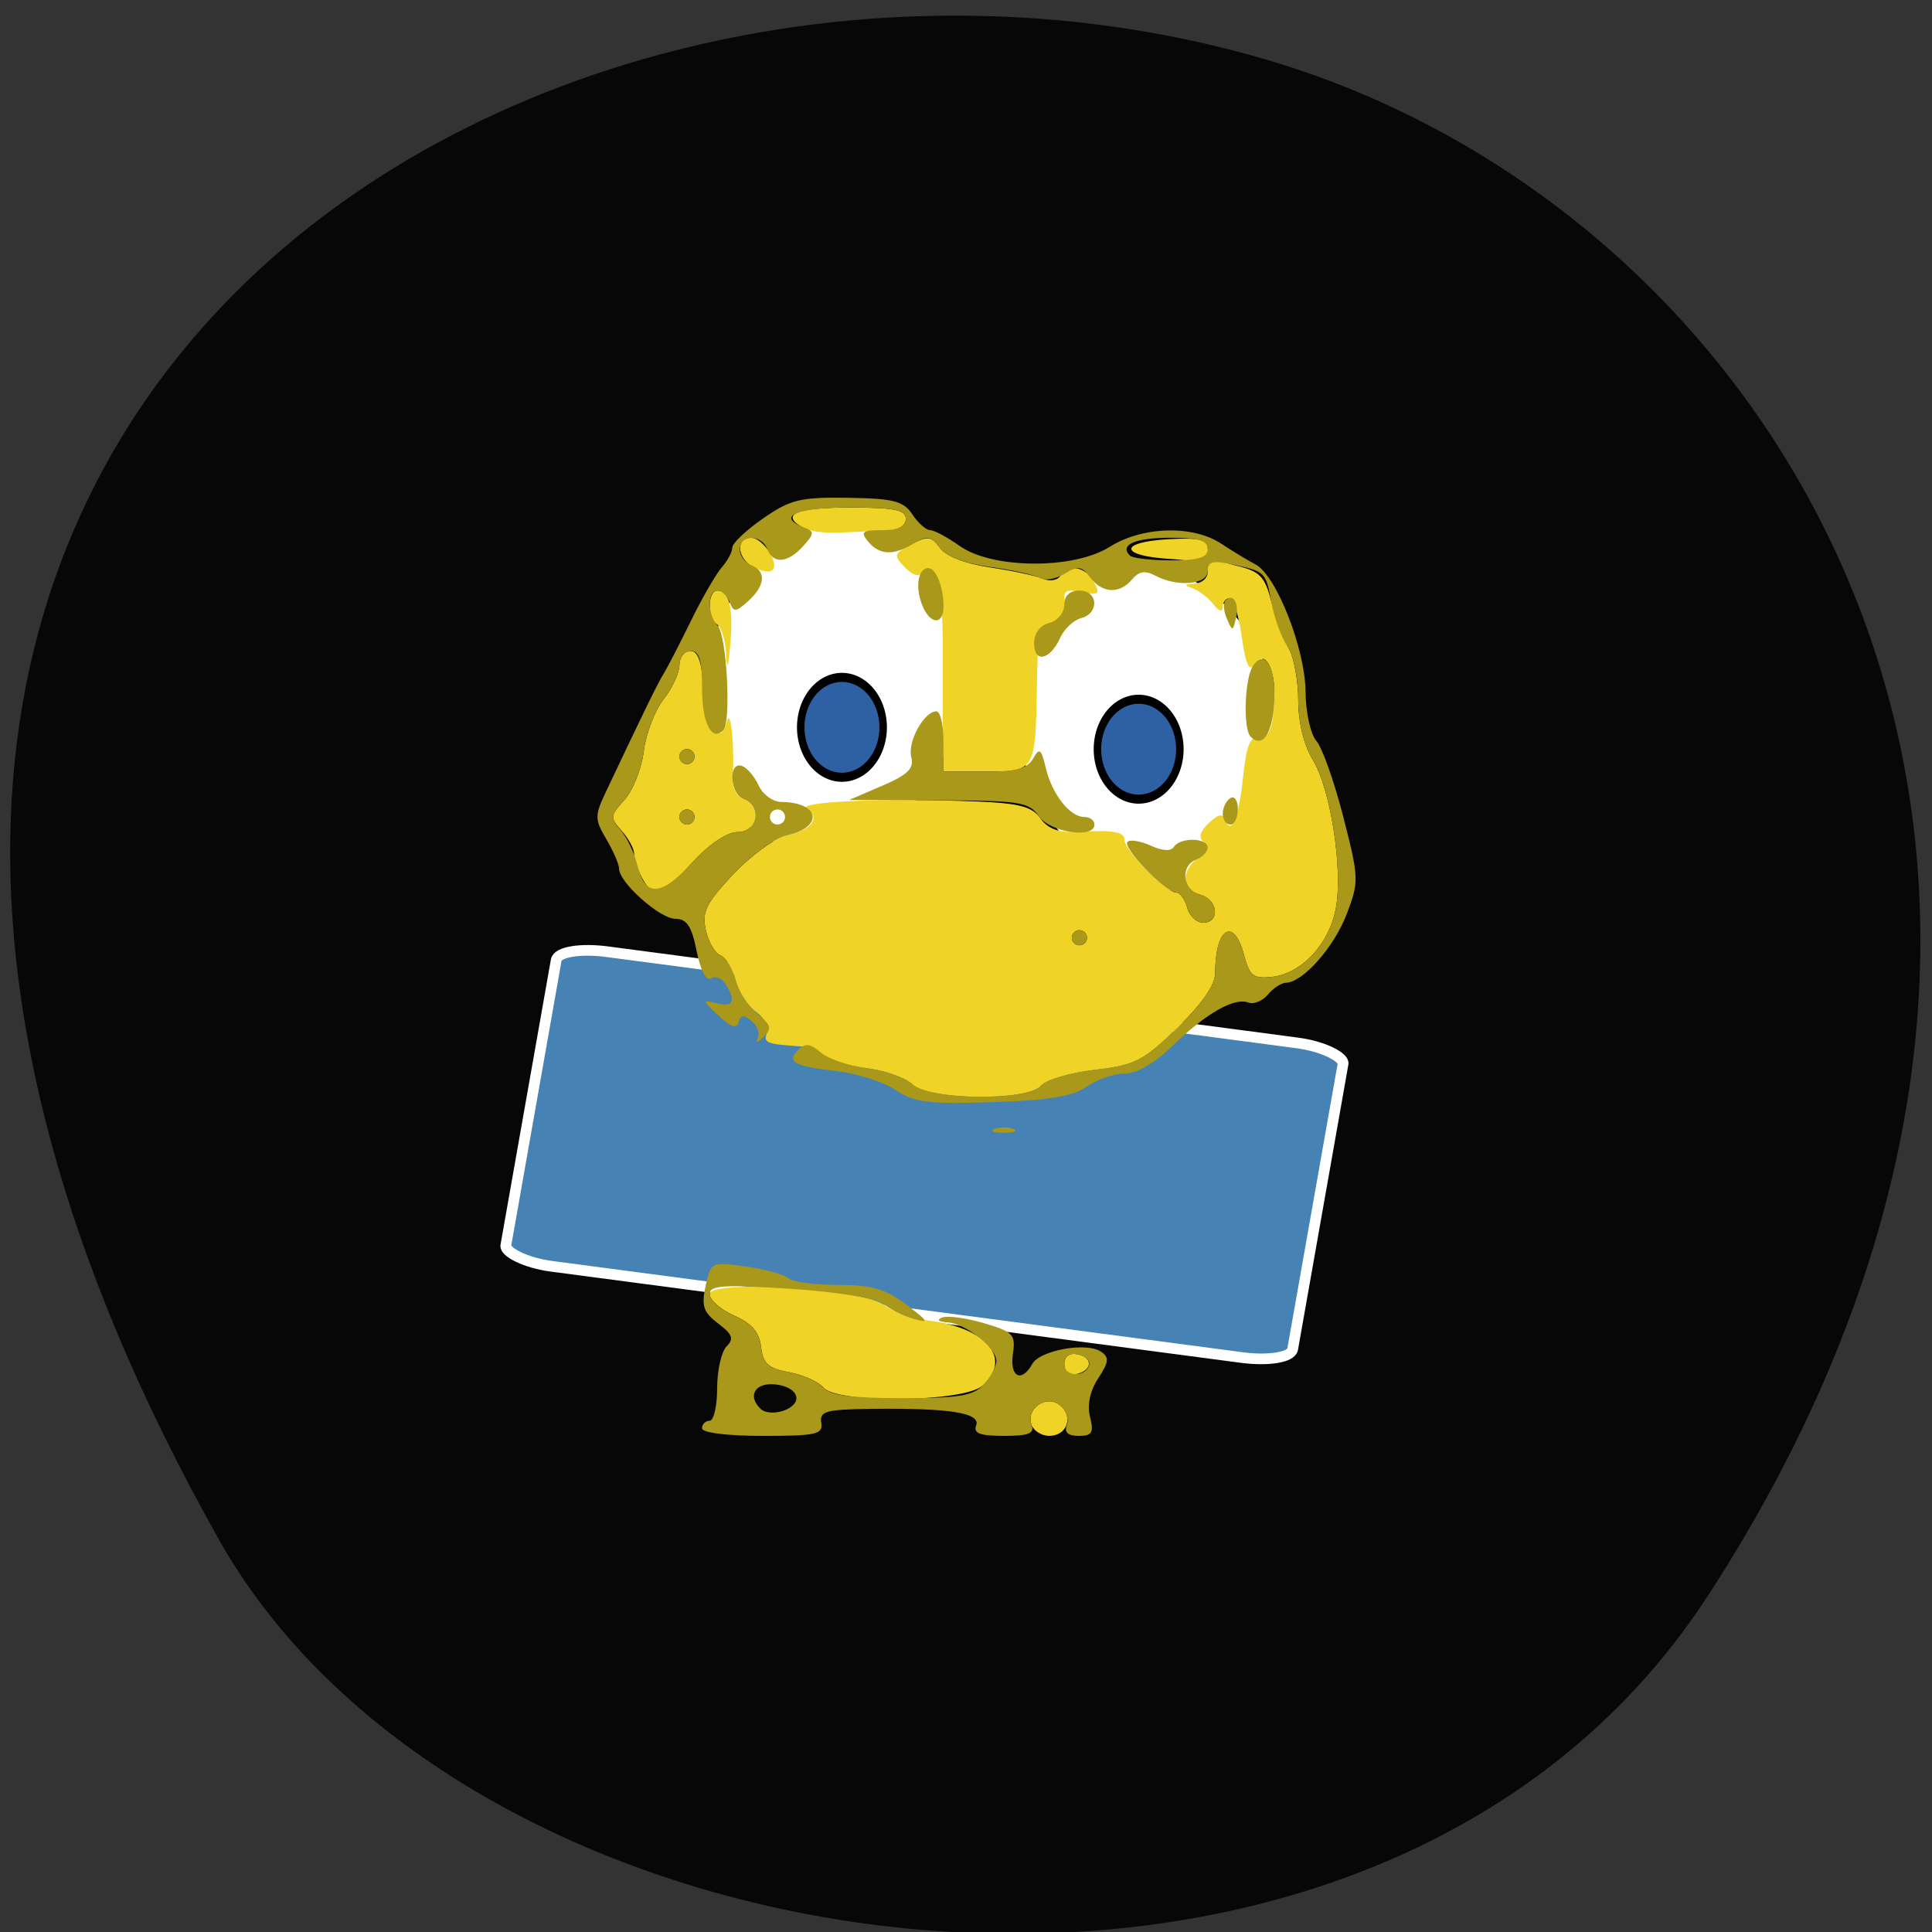 <svg xmlns="http://www.w3.org/2000/svg" viewBox="0 0 256 256" xmlns:xlink="http://www.w3.org/1999/xlink"><rect x="0" y="0" width="256" height="256" fill="#333333" stroke="none"/><path d="m 226.22 211.58 c 62.27 -95.76 12.03 -183 -58.47 -203.69 -94.83 -27.843 -223.59 45.32 -138.75 196.1 c 33.72 59.925 152.85 75.79 197.21 7.587 z" fill="#080707" color="#000"/><path d="m 175.54 97.55 a 38.526 23.463 0 1 1 -77.05 0 38.526 23.463 0 1 1 77.05 0 z" transform="matrix(0.449 0.117 -0.06 0.878 96.7 -5.346)" id="0" fill="#fff" stroke="#fff" fill-rule="evenodd"/><use transform="matrix(-0.983 0 0 1.014 260.19 -6.829)" xlink:href="#0"/><g transform="translate(4.055 -1.738)"><rect width="105.2" height="42.32" x="91.14" y="116.81" transform="matrix(0.991 0.131 -0.174 0.985 0 0)" rx="6.458" ry="1.97" fill="#4682b4" stroke="#fff" fill-rule="evenodd" stroke-width="1.421"/><path d="m 132.64 190.57 c -0.835 -2.177 1.966 -4.123 3.774 -2.622 1.82 1.511 0.917 4.049 -1.441 4.049 -0.982 0 -2.032 -0.642 -2.334 -1.427 z m -27.58 -4.969 c -0.637 -0.767 -2.689 -1.683 -4.559 -2.033 -2.762 -0.518 -3.46 -1.149 -3.714 -3.355 -0.226 -1.956 -1.223 -3.117 -3.563 -4.147 -1.787 -0.787 -3.25 -2.068 -3.25 -2.846 0 -1.995 20.728 -0.676 23.17 1.475 0.92 0.809 3.62 1.729 6 2.043 7.643 1.01 10.928 5.05 6.999 8.604 -2.436 2.204 -19.298 2.412 -21.08 0.26 z m 31.913 -3.105 c 0 -1.03 0.655 -1.52 1.75 -1.31 2.108 0.406 1.975 2.181 -0.197 2.633 c -0.906 0.189 -1.553 -0.363 -1.553 -1.323 z m -20.15 -37.08 c -0.867 -0.867 -3.551 -1.828 -5.964 -2.135 -2.413 -0.307 -5.02 -1.06 -5.799 -1.673 -0.776 -0.613 -2.126 -1.161 -3 -1.217 -4.54 -0.291 -4.996 -0.474 -4.49 -1.794 0.295 -0.768 -0.363 -2.026 -1.461 -2.795 -1.098 -0.769 -2.311 -2.652 -2.696 -4.185 -0.385 -1.532 -1.289 -3.01 -2.01 -3.289 -0.721 -0.277 -1.593 -1.788 -1.938 -3.359 -0.529 -2.41 0.037 -3.562 3.628 -7.379 2.341 -2.487 5.515 -4.799 7.05 -5.137 3.362 -0.739 4.592 -2.359 2.7 -3.557 -1.493 -0.946 10.642 -1.457 22.614 -0.953 5.581 0.235 7.267 0.687 8.354 2.24 0.917 1.31 2.39 1.89 4.508 1.776 5.147 -0.276 6.646 -0.026 6.646 1.111 0 1.335 5.494 6.923 6.806 6.923 0.528 0 1.196 0.9 1.483 2 0.288 1.1 1.24 2 2.117 2 2.302 0 1.963 -3.091 -0.406 -3.71 -2.467 -0.645 -2.593 -3.115 -0.25 -4.91 1.148 -0.88 1.387 -1.606 0.695 -2.11 -0.698 -0.509 -0.465 -1.34 0.688 -2.457 1.211 -1.173 1.872 -1.326 2.168 -0.5 0.808 2.254 1.824 -0.119 2.387 -5.575 0.436 -4.223 0.936 -5.446 2.189 -5.355 1.227 0.089 1.701 -0.955 1.938 -4.268 0.335 -4.682 -1.234 -7.671 -2.744 -5.227 -0.564 0.913 -1.082 -0.34 -1.552 -3.758 c -0.388 -2.821 -1.113 -5.129 -1.612 -5.129 c -0.498 0 -0.906 0.536 -0.906 1.191 0 0.716 -0.498 0.563 -1.25 -0.385 -0.688 -0.867 -1.925 -1.817 -2.75 -2.112 -1.181 -0.422 -1.128 -0.553 0.25 -0.615 0.963 -0.043 1.75 -0.73 1.75 -1.527 0 -1.031 -1.443 -1.535 -5.01 -1.75 -6.682 -0.403 -6.848 -2.224 -0.237 -2.605 4.063 -0.234 5.25 0.026 5.25 1.151 0 0.852 1.535 1.816 3.709 2.33 3.228 0.763 3.844 1.393 4.75 4.849 0.573 2.185 1.604 4.955 2.291 6.156 0.688 1.201 1.25 4.298 1.25 6.882 0 2.865 0.744 5.914 1.907 7.816 2.375 3.882 4.03 14.485 3.077 19.701 -0.863 4.72 -4.519 8.659 -8.443 9.1 -2.501 0.279 -2.983 -0.099 -3.735 -2.93 -1.35 -5.083 -3.806 -3.559 -3.806 2.363 0 1.628 -1.686 4.083 -5.03 7.324 -4.528 4.388 -5.623 4.943 -10.955 5.562 -3.258 0.378 -6.449 1.321 -7.092 2.095 -1.719 2.071 -14.962 1.939 -17.07 -0.17 z m 23.15 -19.423 c 0 -0.55 -0.45 -1 -1 -1 -0.55 0 -1 0.45 -1 1 0 0.55 0.45 1 1 1 0.55 0 1 -0.45 1 -1 z m -58.965 -7.934 c -0.569 -1.064 -1.035 -2.491 -1.035 -3.171 0 -0.68 -0.749 -2.065 -1.664 -3.076 -1.558 -1.722 -1.535 -1.982 0.372 -4.079 1.12 -1.232 2.274 -4.136 2.565 -6.455 0.291 -2.318 1.474 -5.417 2.628 -6.885 1.155 -1.468 2.1 -3.509 2.1 -4.535 0 -1.026 0.651 -1.865 1.448 -1.865 1.038 0 1.533 1.463 1.75 5.171 0.299 5.108 2.195 7.635 3.102 4.134 0.497 -1.918 1.048 3.636 0.739 7.448 -0.102 1.259 0.511 2.52 1.389 2.857 2.526 0.969 1.966 4.389 -0.719 4.389 -1.393 0 -3.732 1.567 -5.969 4 -4.142 4.505 -5.221 4.837 -6.705 2.066 z m 6.965 -8.07 c 0 -0.55 -0.45 -1 -1 -1 -0.55 0 -1 0.45 -1 1 0 0.55 0.45 1 1 1 0.55 0 1 -0.45 1 -1 z m 0 -8 c 0 -0.55 -0.45 -1 -1 -1 -0.55 0 -1 0.45 -1 1 0 0.55 0.45 1 1 1 0.55 0 1 -0.45 1 -1 z m 32.93 -2.25 c -0.039 -2.338 -0.055 -7.85 -0.036 -12.25 0.034 -7.856 -1.099 -12.12 -2.644 -9.945 -0.495 0.697 -1.307 0.479 -2.39 -0.64 -1.525 -1.576 -1.465 -1.789 0.851 -3.03 2.182 -1.168 2.653 -1.111 3.805 0.465 0.806 1.103 3.376 2.102 6.649 2.586 2.934 0.434 6.077 1.106 6.984 1.493 0.907 0.388 1.946 0.224 2.309 -0.363 1.031 -1.668 3.371 -1.257 4.463 0.785 0.869 1.624 0.67 1.792 -1.609 1.356 -2.315 -0.443 -2.549 -0.227 -2.131 1.958 0.379 1.981 0.069 2.443 -1.606 2.394 -1.926 -0.056 -2.085 0.529 -2.211 8.172 c -0.185 11.2 -0.226 11.267 -6.832 11.267 h -5.531 l -0.07 -4.25 z m -28.755 -11.441 c -0.096 -1.755 -0.625 -3.469 -1.175 -3.809 -1.318 -0.815 -1.292 -4.5 0.031 -4.5 c 1.577 0 2.134 2.329 1.706 7.136 -0.293 3.295 -0.431 3.583 -0.563 1.173 z m 3.554 -11.441 c -2.106 -1.178 -2.289 -3.868 -0.264 -3.868 c 1.656 0 3.956 3.622 2.767 4.357 -0.426 0.263 -1.552 0.043 -2.503 -0.489 z m 6.7 -5.168 c -3.155 -1.766 -1.054 -2.7 6.071 -2.7 c 6 0 7.5 0.3 7.5 1.5 0 0.951 -1.01 1.528 -2.75 1.577 -1.513 0.042 -4.245 0.155 -6.071 0.25 -1.827 0.095 -3.964 -0.187 -4.75 -0.627 z" fill="#efd427"/><path d="m 88.97 191 c 0 -0.55 0.45 -1 1 -1 0.55 0 1 -1.935 1 -4.3 0 -2.365 0.563 -4.864 1.25 -5.554 1 -1 0.778 -1.611 -1.114 -3.041 -1.966 -1.486 -2.246 -2.327 -1.66 -4.994 0.698 -3.179 0.745 -3.201 5.364 -2.543 2.563 0.366 5.088 1.062 5.61 1.548 0.522 0.486 3.473 0.883 6.556 0.883 4.49 0 6.291 0.518 9.05 2.603 2.98 2.252 3.107 2.505 0.944 1.882 -1.375 -0.397 -3.175 -1.292 -4 -1.989 -0.868 -0.734 -6.03 -1.567 -12.25 -1.978 -8.939 -0.59 -10.75 -0.471 -10.75 0.706 0 0.779 1.463 2.059 3.25 2.846 2.34 1.03 3.338 2.191 3.563 4.147 0.254 2.206 0.953 2.837 3.714 3.355 1.871 0.351 3.922 1.266 4.559 2.033 0.838 1.01 3.71 1.395 10.381 1.395 7.665 0 9.502 -0.309 10.878 -1.829 0.91 -1.01 1.655 -2.396 1.655 -3.09 0 -1.761 -4.096 -4.992 -6.5 -5.127 -1.158 -0.065 -1.456 -0.331 -0.707 -0.631 0.711 -0.285 3.21 0.047 5.553 0.739 3.894 1.15 4.224 1.502 3.843 4.098 -0.447 3.047 1.142 3.856 2.568 1.308 1.019 -1.822 7.172 -2.924 9.1 -1.63 1.12 0.752 1.057 1.366 -0.36 3.529 -1.093 1.669 -1.487 3.528 -1.086 5.126 0.524 2.088 0.273 2.507 -1.497 2.507 -1.431 0 -1.947 -0.467 -1.578 -1.427 0.301 -0.785 -0.101 -1.965 -0.893 -2.622 -1.808 -1.501 -4.609 0.446 -3.774 2.622 c 0.421 1.097 -0.427 1.427 -3.666 1.427 c -3.178 0 -4.083 -0.34 -3.683 -1.384 0.637 -1.661 -3.508 -2.321 -13.817 -2.199 -6.087 0.072 -6.962 0.311 -6.706 1.833 0.26 1.546 -0.644 1.75 -7.75 1.75 -4.696 0 -8.04 -0.416 -8.04 -1 z m 12.5 -4 c 0 -0.893 -1.113 -1.628 -2.75 -1.816 -2.659 -0.306 -3.783 1.451 -2.041 3.192 c 1.222 1.222 4.791 0.197 4.791 -1.376 z m 38.803 -4.486 c 0.108 -0.542 -0.59 -1.138 -1.553 -1.323 -1.095 -0.211 -1.75 0.28 -1.75 1.31 0 1.74 2.955 1.752 3.303 0.014 z m -12.553 -31.18 c 0.688 -0.277 1.813 -0.277 2.5 0 0.688 0.277 0.125 0.504 -1.25 0.504 -1.375 0 -1.938 -0.227 -1.25 -0.504 z m -13.08 -5.153 c -1.554 -1.058 -5.103 -2.194 -7.886 -2.524 -5.734 -0.679 -6.649 -1.201 -4.996 -2.854 0.88 -0.88 1.588 -0.787 2.933 0.385 0.975 0.85 3.721 1.791 6.101 2.092 2.38 0.301 5.116 1.26 6.079 2.131 2.33 2.109 15.302 2.244 17.02 0.178 0.642 -0.774 3.833 -1.716 7.092 -2.095 5.332 -0.619 6.426 -1.174 10.955 -5.562 3.345 -3.241 5.03 -5.695 5.03 -7.324 0 -5.921 2.456 -7.446 3.806 -2.363 0.752 2.831 1.234 3.209 3.735 2.93 3.924 -0.438 7.58 -4.377 8.443 -9.1 0.954 -5.216 -0.702 -15.819 -3.077 -19.701 -1.194 -1.952 -1.907 -4.954 -1.907 -8.03 0 -2.7 -0.638 -5.82 -1.417 -6.933 -0.78 -1.113 -1.731 -3.693 -2.113 -5.734 -0.788 -4.198 -0.789 -4.2 -5.219 -5.15 -2.589 -0.555 -3.25 -0.376 -3.25 0.882 0 1.81 -4.049 2.159 -6.961 0.6 -1.329 -0.711 -2.165 -0.574 -3.057 0.5 -1.644 1.981 -3.973 1.868 -5.561 -0.271 -1.106 -1.489 -1.612 -1.559 -3.401 -0.466 -1.156 0.706 -2.634 0.955 -3.286 0.552 -0.651 -0.402 -3.596 -1.059 -6.544 -1.459 -3.383 -0.459 -5.86 -1.401 -6.714 -2.552 -1.144 -1.542 -1.671 -1.631 -3.401 -0.575 -2.709 1.654 -4.558 1.578 -6.074 -0.25 -1.061 -1.279 -0.785 -1.5 1.878 -1.5 2.109 0 3.122 -0.487 3.122 -1.5 0 -1.2 -1.5 -1.5 -7.5 -1.5 -7.05 0 -9.747 1.2 -5.957 2.655 1.366 0.524 1.348 0.808 -0.155 2.469 -2.047 2.262 -3.968 2.414 -4.75 0.376 -0.754 -1.966 -3.638 -1.941 -3.638 0.031 0 0.842 0.675 1.79 1.5 2.107 2.038 0.782 1.886 2.703 -0.376 4.75 -1.661 1.503 -1.945 1.521 -2.469 0.155 c -0.326 -0.849 -1.056 -1.543 -1.624 -1.543 c -1.356 0 -1.328 3.304 0.04 4.671 1.194 1.194 1.817 12.762 0.746 13.841 -1.553 1.564 -2.817 -0.936 -2.817 -5.571 0 -3.725 -0.369 -4.941 -1.5 -4.941 -0.825 0 -1.5 0.839 -1.5 1.865 0 1.026 -0.945 3.066 -2.1 4.535 -1.155 1.468 -2.338 4.566 -2.628 6.885 -0.291 2.318 -1.445 5.223 -2.565 6.455 -1.842 2.027 -1.89 2.407 -0.506 4 0.842 0.968 1.829 3.02 2.194 4.553 1.039 4.369 3.112 4.31 7.264 -0.205 2.299 -2.501 4.648 -4.088 6.05 -4.088 2.644 0 3.263 -3.413 0.791 -4.362 -1.816 -0.697 -2.059 -4.983 -0.25 -4.407 0.688 0.219 1.694 1.381 2.237 2.583 0.543 1.202 1.893 2.192 3 2.201 5.169 0.039 5.683 3.349 0.691 4.446 -1.539 0.338 -4.714 2.65 -7.05 5.137 -3.591 3.816 -4.158 4.968 -3.628 7.379 0.345 1.571 1.217 3.082 1.938 3.359 0.721 0.277 1.617 1.723 1.991 3.215 0.374 1.492 1.67 3.521 2.879 4.51 1.87 1.529 1.989 1.994 0.801 3.118 -0.768 0.727 -1.111 0.809 -0.761 0.184 0.35 -0.625 0.003 -1.662 -0.77 -2.303 -1.082 -0.898 -1.482 -0.867 -1.739 0.137 -0.236 0.921 -1.017 0.664 -2.662 -0.874 -2.207 -2.064 -2.22 -2.149 -0.25 -1.633 2.204 0.576 2.608 -0.305 1.175 -2.568 -0.48 -0.758 -1.345 -1.086 -1.922 -0.73 -0.631 0.39 -1.387 -1.053 -1.898 -3.622 c -0.654 -3.289 -1.301 -4.27 -2.813 -4.27 c -2.049 0 -7.464 -4.818 -7.464 -6.641 0 -0.578 -0.758 -2.334 -1.685 -3.903 -1.543 -2.612 -1.553 -3.131 -0.123 -6.154 c 5.132 -10.848 6.899 -14.463 7.722 -15.801 c 0.508 -0.825 2.135 -3.975 3.616 -7 1.481 -3.03 3.318 -6.21 4.082 -7.079 0.763 -0.868 1.388 -2.045 1.388 -2.614 0 -0.569 1.841 -2.311 4.09 -3.87 3.615 -2.505 4.921 -2.822 11.235 -2.725 6.07 0.093 7.354 0.425 8.532 2.199 c 0.763 1.149 1.825 2.089 2.36 2.089 c 0.536 0 2.288 0.936 3.894 2.08 4.318 3.075 15.11 3.147 19.888 0.134 4.331 -2.73 11.01 -2.921 14.79 -0.423 1.49 0.985 3.538 2.226 4.551 2.759 2.755 1.45 6.572 11.18 6.619 16.872 0.022 2.724 0.661 5.626 1.431 6.5 0.765 0.868 2.366 5.382 3.559 10.03 2.09 8.146 2.107 8.613 0.459 12.927 -1.67 4.373 -5.784 9.03 -8.04 9.09 -0.62 0.017 -1.705 0.727 -2.41 1.577 -0.705 0.85 -1.872 1.319 -2.592 1.043 -1.847 -0.709 -5.608 1.443 -10.03 5.734 -2.358 2.291 -4.751 3.678 -6.343 3.678 -1.406 0 -3.669 0.78 -5.03 1.733 -1.849 1.296 -4.996 1.814 -12.472 2.055 -8.56 0.275 -10.407 0.044 -12.826 -1.603 z m -14.674 -36.19 c 0 -0.55 -0.45 -1 -1 -1 -0.55 0 -1 0.45 -1 1 0 0.55 0.45 1 1 1 0.55 0 1 -0.45 1 -1 z m 56 -35.5 c 0 -1.131 -1.216 -1.5 -4.941 -1.5 -4.67 0 -6.792 0.934 -5.365 2.361 0.352 0.352 2.814 0.639 5.473 0.639 3.63 0 4.833 -0.374 4.833 -1.5 z m -18 51.5 c 0 -0.55 0.45 -1 1 -1 0.55 0 1 0.45 1 1 0 0.55 -0.45 1 -1 1 -0.55 0 -1 -0.45 -1 -1 z m 15.29 -4 c -0.288 -1.1 -0.955 -2 -1.483 -2 -1.415 0 -7.155 -5.985 -6.432 -6.707 0.34 -0.34 1.728 -0.111 3.086 0.507 1.548 0.705 2.69 0.766 3.063 0.162 0.797 -1.29 4.477 -1.233 4.477 0.069 0 0.567 -0.675 1.29 -1.5 1.607 -2.182 0.837 -1.837 4.04 0.5 4.651 2.37 0.62 2.708 3.71 0.406 3.71 -0.876 0 -1.829 -0.9 -2.117 -2 z m -19.636 -12.08 c -1.337 -1.908 -2.461 -2.088 -13.307 -2.129 l -11.847 -0.045 l 4.365 -1.879 c 3.436 -1.479 4.257 -2.289 3.861 -3.806 c -0.526 -2.01 1.699 -6.06 3.332 -6.06 c 0.519 0 0.943 1.8 0.943 4 v 4 h 5.45 c 4.134 0 5.685 -0.419 6.422 -1.736 0.836 -1.494 1.071 -1.32 1.684 1.25 0.833 3.492 3.187 6.486 5.099 6.486 0.74 0 1.345 0.45 1.345 1 0 1.926 -5.842 1.064 -7.347 -1.084 z m -47.653 0.084 c 0 -0.55 0.45 -1 1 -1 0.55 0 1 0.45 1 1 0 0.55 -0.45 1 -1 1 -0.55 0 -1 -0.45 -1 -1 z m 72 -0.441 c 0 -0.793 0.45 -1.719 1 -2.059 0.55 -0.34 1 0.309 1 1.441 0 1.132 -0.45 2.059 -1 2.059 -0.55 0 -1 -0.648 -1 -1.441 z m -72 -7.559 c 0 -0.55 0.45 -1 1 -1 0.55 0 1 0.45 1 1 0 0.55 -0.45 1 -1 1 -0.55 0 -1 -0.45 -1 -1 z m 75.69 -2.646 c -1.01 -1.01 -0.808 -7.615 0.286 -9.346 1.597 -2.526 3.186 0.287 2.84 5.03 -0.297 4.067 -1.591 5.854 -3.127 4.318 z m -28.688 -12.364 c 0 -1.336 0.773 -2.379 2 -2.7 1.107 -0.289 2 -1.364 2 -2.406 0 -1.217 0.708 -1.883 2 -1.883 2.504 0 2.678 3.01 0.211 3.655 -0.984 0.257 -2.222 1.424 -2.75 2.592 -1.339 2.96 -3.461 3.415 -3.461 0.743 z m 25.531 -3.283 c -0.428 -0.986 -0.498 -2.074 -0.155 -2.417 1.015 -1.015 1.834 0.411 1.367 2.382 -0.414 1.747 -0.468 1.749 -1.212 0.035 z m -40.43 -1.957 c -0.88 -2.367 -0.428 -4.75 0.901 -4.75 c 0.989 0 2 2.569 2 5.082 0 2.632 -1.879 2.417 -2.901 -0.332 z" fill="#aa981a"/><path d="m 116.45 99.29 a 5.504 5.504 0 1 1 -11.01 0 5.504 5.504 0 1 1 11.01 0 z" transform="matrix(0.992 0 0 1.202 -2.55 -21.233)" id="1" fill="#2d61a3" stroke="#000" fill-rule="evenodd"/><use transform="matrix(-1 0 0 1 254.33 2.897)" xlink:href="#1"/></g></svg>